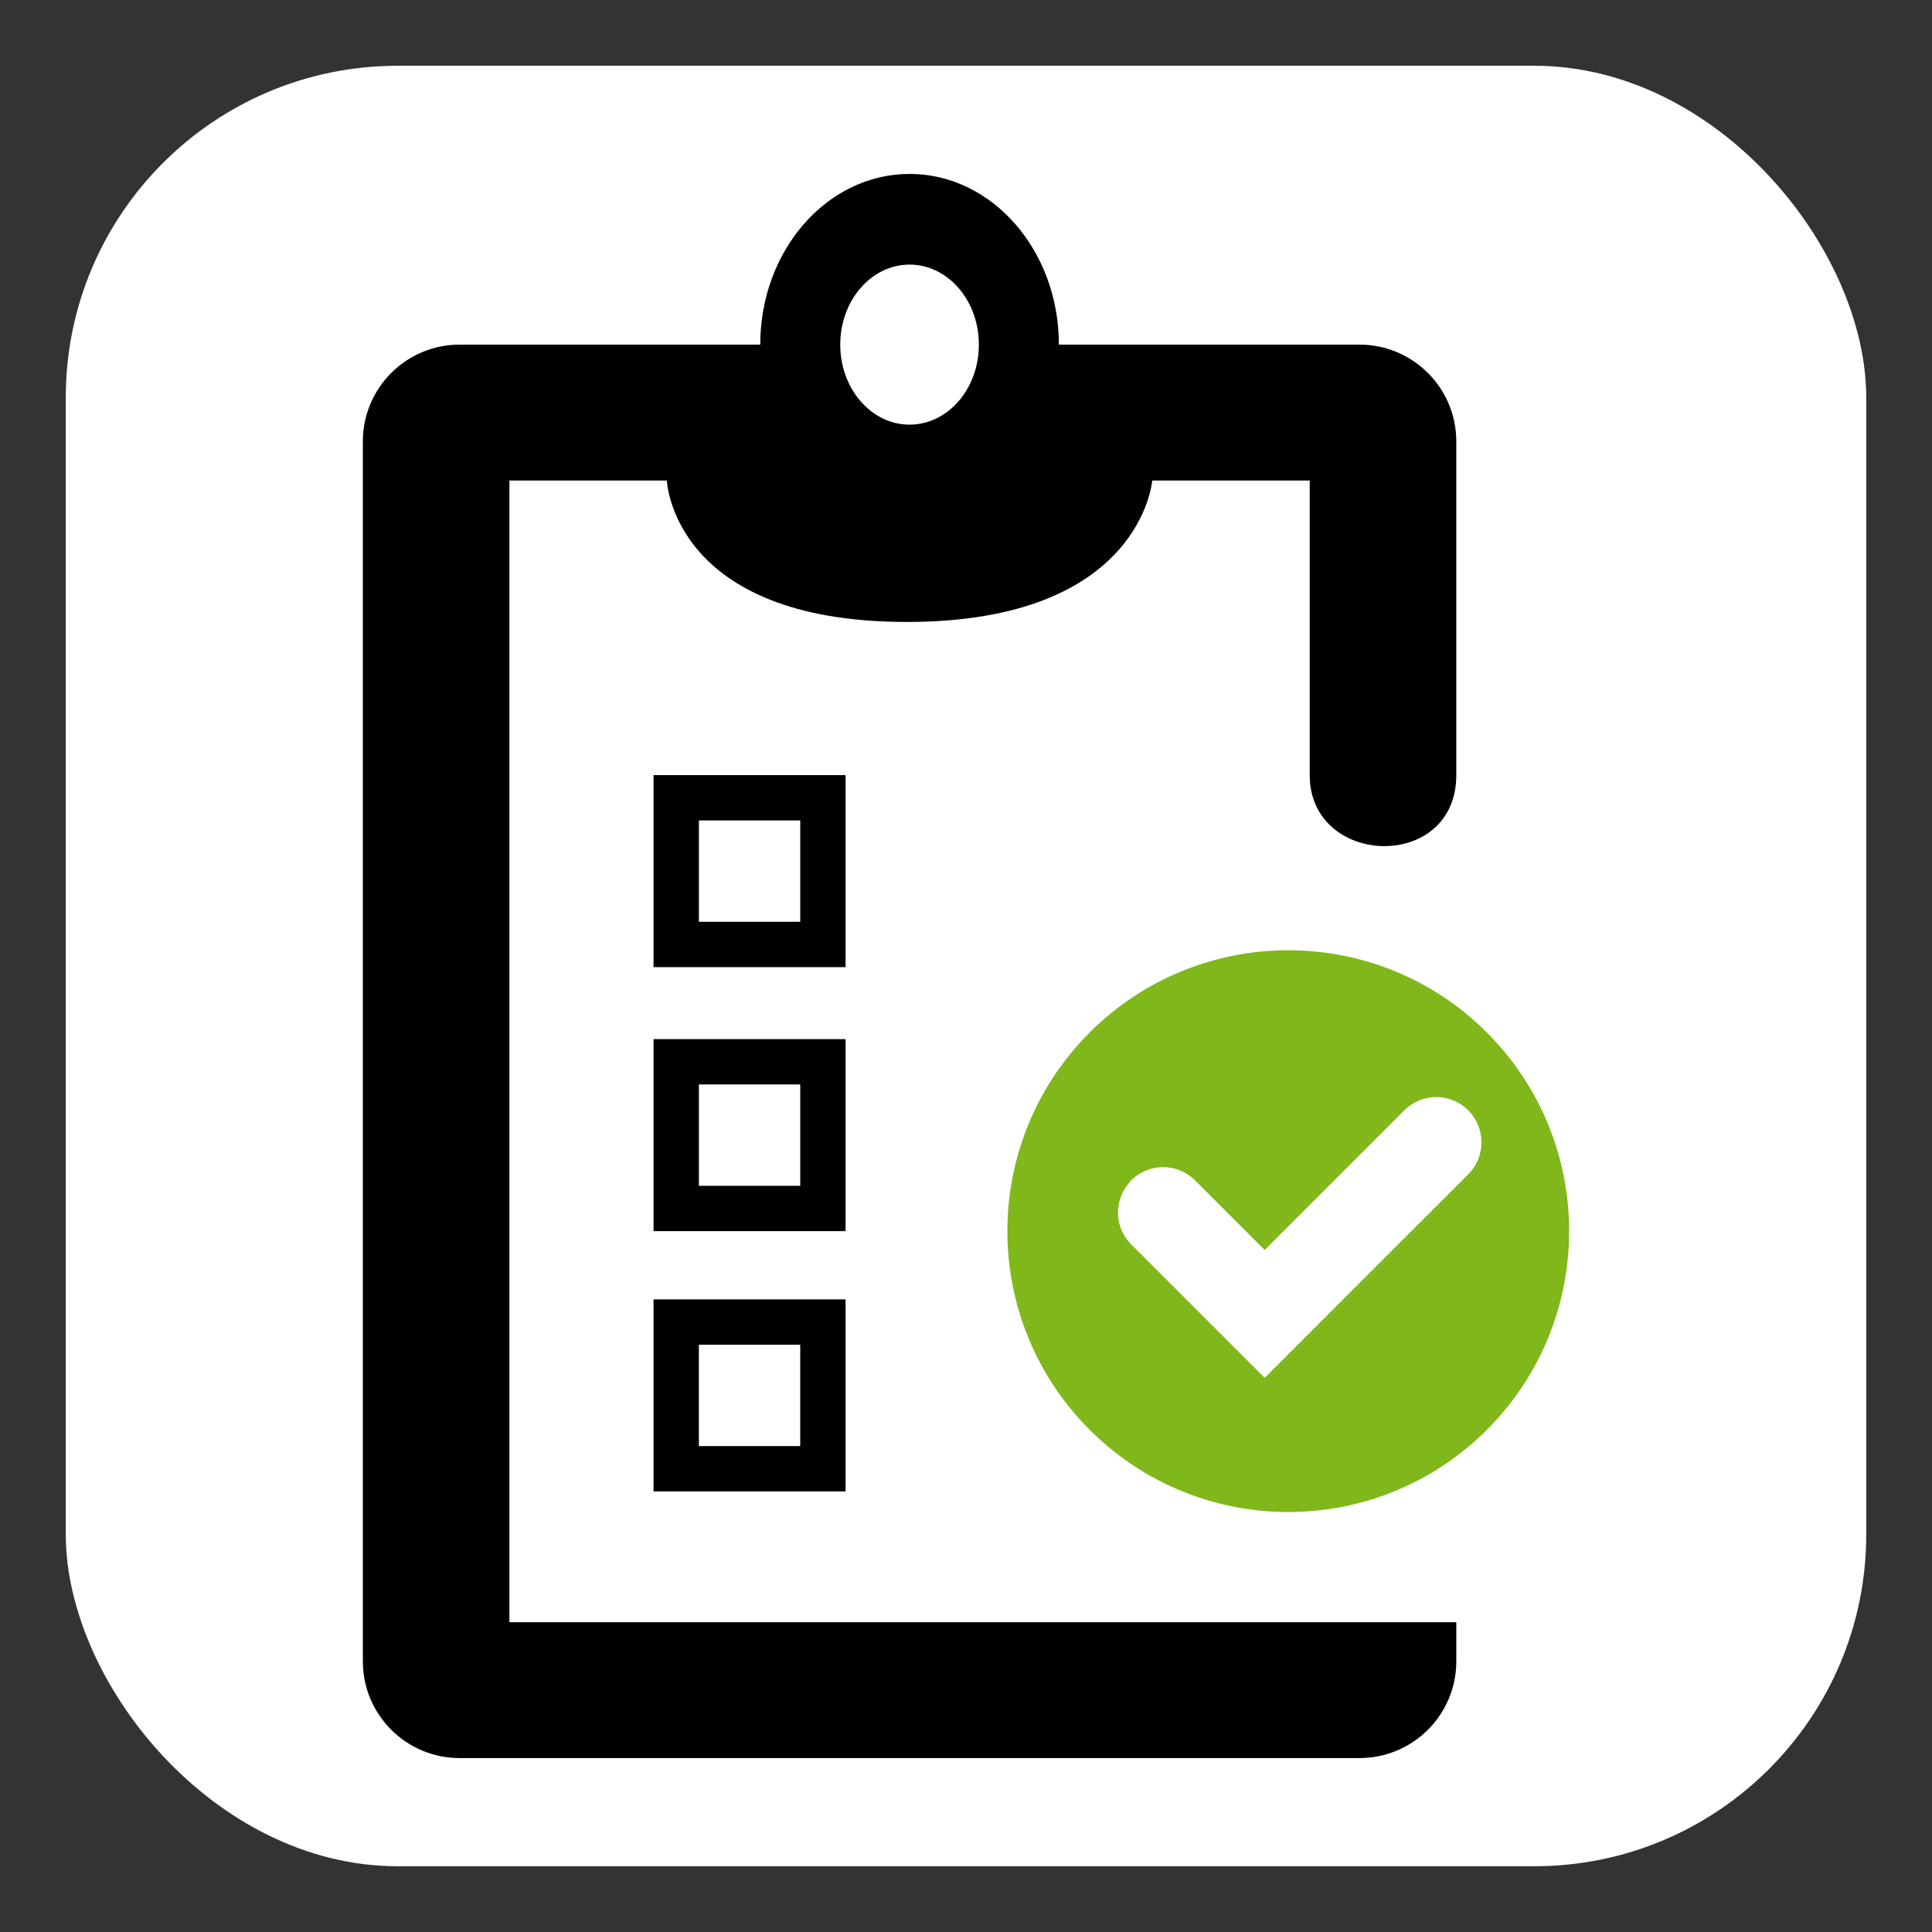 <?xml version="1.0" encoding="UTF-8" standalone="no"?>
<!-- Created with Inkscape (http://www.inkscape.org/) -->

<svg
   xmlns:dc="http://purl.org/dc/elements/1.1/"
   xmlns:cc="http://creativecommons.org/ns#"
   xmlns:rdf="http://www.w3.org/1999/02/22-rdf-syntax-ns#"
   xmlns:svg="http://www.w3.org/2000/svg"
   xmlns="http://www.w3.org/2000/svg"
   xmlns:xlink="http://www.w3.org/1999/xlink"
   xmlns:sodipodi="http://sodipodi.sourceforge.net/DTD/sodipodi-0.dtd"
   xmlns:inkscape="http://www.inkscape.org/namespaces/inkscape"
   width="128"
   height="128"
   id="svg7664"
   version="1.1"
   inkscape:version="0.48.4 r9939"
   sodipodi:docname="app_icon.svg"
   inkscape:export-filename="/home/martin/Work/odoo/addons-funkring-extra/fclipboard/static/app/resources/icons/iTunesArtwork.png"
   inkscape:export-xdpi="351.56"
   inkscape:export-ydpi="351.56">
  <rect width="100%" height="100%" fill="#333333" stroke="none"/>
  <defs
     id="defs7666">
    <linearGradient
       id="path7406_1_"
       gradientUnits="userSpaceOnUse"
       x1="265.636"
       y1="451.93"
       x2="282.719"
       y2="451.93"
       gradientTransform="matrix(0,0.94,0.94,0,-218.056,-127.741)">
      <stop
         offset="0"
         style="stop-color:#ABC837"
         id="stop5758" />
      <stop
         offset="1"
         style="stop-color:#8DAF0A"
         id="stop5760" />
    </linearGradient>
    <linearGradient
       id="path15531_1_"
       gradientUnits="userSpaceOnUse"
       x1="267.866"
       y1="451.912"
       x2="296.273"
       y2="451.912"
       gradientTransform="matrix(0,0.94,0.94,0,-218.056,-127.741)">
      <stop
         offset="0"
         style="stop-color:#6F6F6F"
         id="stop5764" />
      <stop
         offset="1"
         style="stop-color:#494949"
         id="stop5766" />
    </linearGradient>
    <linearGradient
       id="path9354_1_"
       gradientUnits="userSpaceOnUse"
       x1="183.438"
       y1="459.311"
       x2="220.225"
       y2="459.311"
       gradientTransform="matrix(0,0.94,0.94,0,-226.613,-127.191)">
      <stop
         offset="0"
         style="stop-color:#ABC837"
         id="stop5664" />
      <stop
         offset="1"
         style="stop-color:#8DAF0A"
         id="stop5666" />
    </linearGradient>
    <linearGradient
       id="path9356_1_"
       gradientUnits="userSpaceOnUse"
       x1="193.24"
       y1="463.141"
       x2="221.709"
       y2="463.141"
       gradientTransform="matrix(0,0.94,0.94,0,-226.613,-127.191)">
      <stop
         offset="0"
         style="stop-color:#6F6F6F"
         id="stop5670" />
      <stop
         offset="1"
         style="stop-color:#494949"
         id="stop5672" />
    </linearGradient>
    <linearGradient
       gradientTransform="translate(179.14,3150.555)"
       y2="-1094.314"
       x2="3313.878"
       y1="-1146.21"
       x1="3313.878"
       gradientUnits="userSpaceOnUse"
       id="SVGID_143_">
      <stop
         id="stop11069"
         style="stop-color:#676767"
         offset="0" />
      <stop
         id="stop11071"
         style="stop-color:#383838"
         offset="1" />
    </linearGradient>
    <linearGradient
       gradientTransform="translate(179.14,3150.555)"
       y2="-1164.647"
       x2="3313.878"
       y1="-1216.529"
       x1="3313.878"
       gradientUnits="userSpaceOnUse"
       id="SVGID_144_">
      <stop
         id="stop11076"
         style="stop-color:#676767"
         offset="0" />
      <stop
         id="stop11078"
         style="stop-color:#383838"
         offset="1" />
    </linearGradient>
    <linearGradient
       gradientTransform="translate(179.14,3150.555)"
       y2="-1235.983"
       x2="3313.878"
       y1="-1287.88"
       x1="3313.878"
       gradientUnits="userSpaceOnUse"
       id="SVGID_145_">
      <stop
         id="stop11083"
         style="stop-color:#676767"
         offset="0" />
      <stop
         id="stop11085"
         style="stop-color:#383838"
         offset="1" />
    </linearGradient>
    <linearGradient
       gradientTransform="translate(179.14,3150.555)"
       y2="-1022.251"
       x2="3357.121"
       y1="-1450.34"
       x1="3357.121"
       gradientUnits="userSpaceOnUse"
       id="SVGID_146_">
      <stop
         id="stop11090"
         style="stop-color:#676767"
         offset="0" />
      <stop
         id="stop11092"
         style="stop-color:#383838"
         offset="1" />
    </linearGradient>
    <linearGradient
       id="SVGID_150_"
       gradientUnits="userSpaceOnUse"
       x1="3459.455"
       y1="-1240.551"
       x2="3459.455"
       y2="-1088.741"
       gradientTransform="translate(179.14,3150.555)">
      <stop
         offset="0"
         style="stop-color:#A7C92A"
         id="stop11118" />
      <stop
         offset="1"
         style="stop-color:#92B211"
         id="stop11120" />
    </linearGradient>
    <linearGradient
       y2="-1088.741"
       x2="3459.455"
       y1="-1240.551"
       x1="3459.455"
       gradientTransform="translate(179.14,3150.555)"
       gradientUnits="userSpaceOnUse"
       id="linearGradient11583"
       xlink:href="#SVGID_150_"
       inkscape:collect="always" />
    <linearGradient
       id="linearGradient11554"
       gradientUnits="userSpaceOnUse"
       x1="3313.878"
       y1="-1146.21"
       x2="3313.878"
       y2="-1094.314"
       gradientTransform="translate(179.14,3150.555)">
      <stop
         offset="0"
         style="stop-color:#676767"
         id="stop11556" />
      <stop
         offset="1"
         style="stop-color:#383838"
         id="stop11558" />
    </linearGradient>
    <linearGradient
       id="linearGradient11561"
       gradientUnits="userSpaceOnUse"
       x1="3313.878"
       y1="-1216.529"
       x2="3313.878"
       y2="-1164.647"
       gradientTransform="translate(179.14,3150.555)">
      <stop
         offset="0"
         style="stop-color:#676767"
         id="stop11563" />
      <stop
         offset="1"
         style="stop-color:#383838"
         id="stop11565" />
    </linearGradient>
    <linearGradient
       id="linearGradient11568"
       gradientUnits="userSpaceOnUse"
       x1="3313.878"
       y1="-1287.88"
       x2="3313.878"
       y2="-1235.983"
       gradientTransform="translate(179.14,3150.555)">
      <stop
         offset="0"
         style="stop-color:#676767"
         id="stop11570" />
      <stop
         offset="1"
         style="stop-color:#383838"
         id="stop11572" />
    </linearGradient>
    <linearGradient
       id="linearGradient11575"
       gradientUnits="userSpaceOnUse"
       x1="3357.121"
       y1="-1450.34"
       x2="3357.121"
       y2="-1022.251"
       gradientTransform="translate(179.14,3150.555)">
      <stop
         offset="0"
         style="stop-color:#676767"
         id="stop11577" />
      <stop
         offset="1"
         style="stop-color:#383838"
         id="stop11579" />
    </linearGradient>
  </defs>
  <sodipodi:namedview
     id="base"
     pagecolor="#ffffff"
     bordercolor="#666666"
     borderopacity="1.0"
     inkscape:pageopacity="0.0"
     inkscape:pageshadow="2"
     inkscape:zoom="1.4"
     inkscape:cx="-223.4699"
     inkscape:cy="163.56061"
     inkscape:document-units="px"
     inkscape:current-layer="layer1"
     showgrid="false"
     inkscape:window-width="1920"
     inkscape:window-height="1148"
     inkscape:window-x="0"
     inkscape:window-y="1080"
     inkscape:window-maximized="1" />
  <g
     inkscape:label="Ebene 1"
     inkscape:groupmode="layer"
     id="layer1"
     transform="translate(0,-924.362)">
    <rect
       style="fill:#ffffff;fill-opacity:1;stroke:none"
       id="rect3734"
       width="119.286"
       height="119.286"
       x="4.357"
       y="928.719"
       ry="21.986" />
    <g
       id="g17606">
      <path
         style="fill:#000000;fill-opacity:1"
         inkscape:connector-curvature="0"
         id="path11073"
         d="m 43.298,1023.172 h 12.723 v -12.723 H 43.298 v 12.723 z m 3.004,-9.718 h 6.715 v 6.715 h -6.715 v -6.715 z" />
      <path
         style="fill:#000000;fill-opacity:1"
         inkscape:connector-curvature="0"
         id="path11080"
         d="M 56.021,993.208 H 43.298 v 12.72 h 12.723 v -12.72 z m -3.003,9.718 h -6.715 v -6.717 h 6.715 v 6.717 z" />
      <path
         style="fill:#000000;fill-opacity:1"
         inkscape:connector-curvature="0"
         id="path11087"
         d="M 56.021,975.715 H 43.298 v 12.723 h 12.723 v -12.723 z m -3.003,9.718 h -6.715 v -6.715 h 6.715 v 6.715 z" />
      <path
         style="fill:#000000;fill-opacity:1"
         inkscape:connector-curvature="0"
         id="path11094"
         d="m 96.483,975.715 c 0,-6.434 0,-22.109 0,-22.109 0,-3.54 -2.874,-6.412 -6.413,-6.412 H 70.154 c 0,-6.244 -4.428,-11.309 -9.893,-11.309 -5.465,0 -9.893,5.065 -9.893,11.309 H 30.452 c -3.542,0 -6.412,2.872 -6.412,6.412 v 80.821 c 0,3.542 2.871,6.412 6.412,6.412 h 59.619 c 3.54,0 6.413,-2.871 6.413,-6.412 v -2.591 H 85.351 33.926 33.75 v -75.639 h 10.431 c 0,0 0.353,9.371 15.902,9.371 15.549,0 16.255,-9.371 16.255,-9.371 h 10.434 c 0,0 0,13.409 0,19.517 0,6.11 9.711,6.436 9.711,0 z M 60.261,941.893 c 2.536,0 4.592,2.374 4.592,5.301 0,2.929 -2.056,5.302 -4.592,5.302 -2.536,0 -4.593,-2.374 -4.593,-5.302 0,-2.928 2.058,-5.301 4.593,-5.301 z" />
      <path
         style="fill:#80b71b;fill-opacity:1"
         inkscape:connector-curvature="0"
         id="path11122"
         d="m 98.51,1019.088 c 7.267,-7.267 7.267,-19.052 0,-26.319 -7.268,-7.267 -19.051,-7.266 -26.319,0 -7.265,7.268 -7.267,19.048 0,26.318 7.27,7.266 19.053,7.269 26.32,0 z M 74.816,1002.72 c 0.045,-0.051 0.078,-0.107 0.125,-0.155 1.169,-1.168 3.062,-1.17 4.234,0 l 4.611,4.611 9.253,-9.252 c 1.17,-1.17 3.066,-1.17 4.235,0 1.17,1.171 1.17,3.067 0,4.238 l -4.609,4.607 -8.879,8.88 -4.235,-4.235 -4.611,-4.611 c -1.122,-1.122 -1.153,-2.904 -0.124,-4.081 z" />
    </g>
  </g>
</svg>
